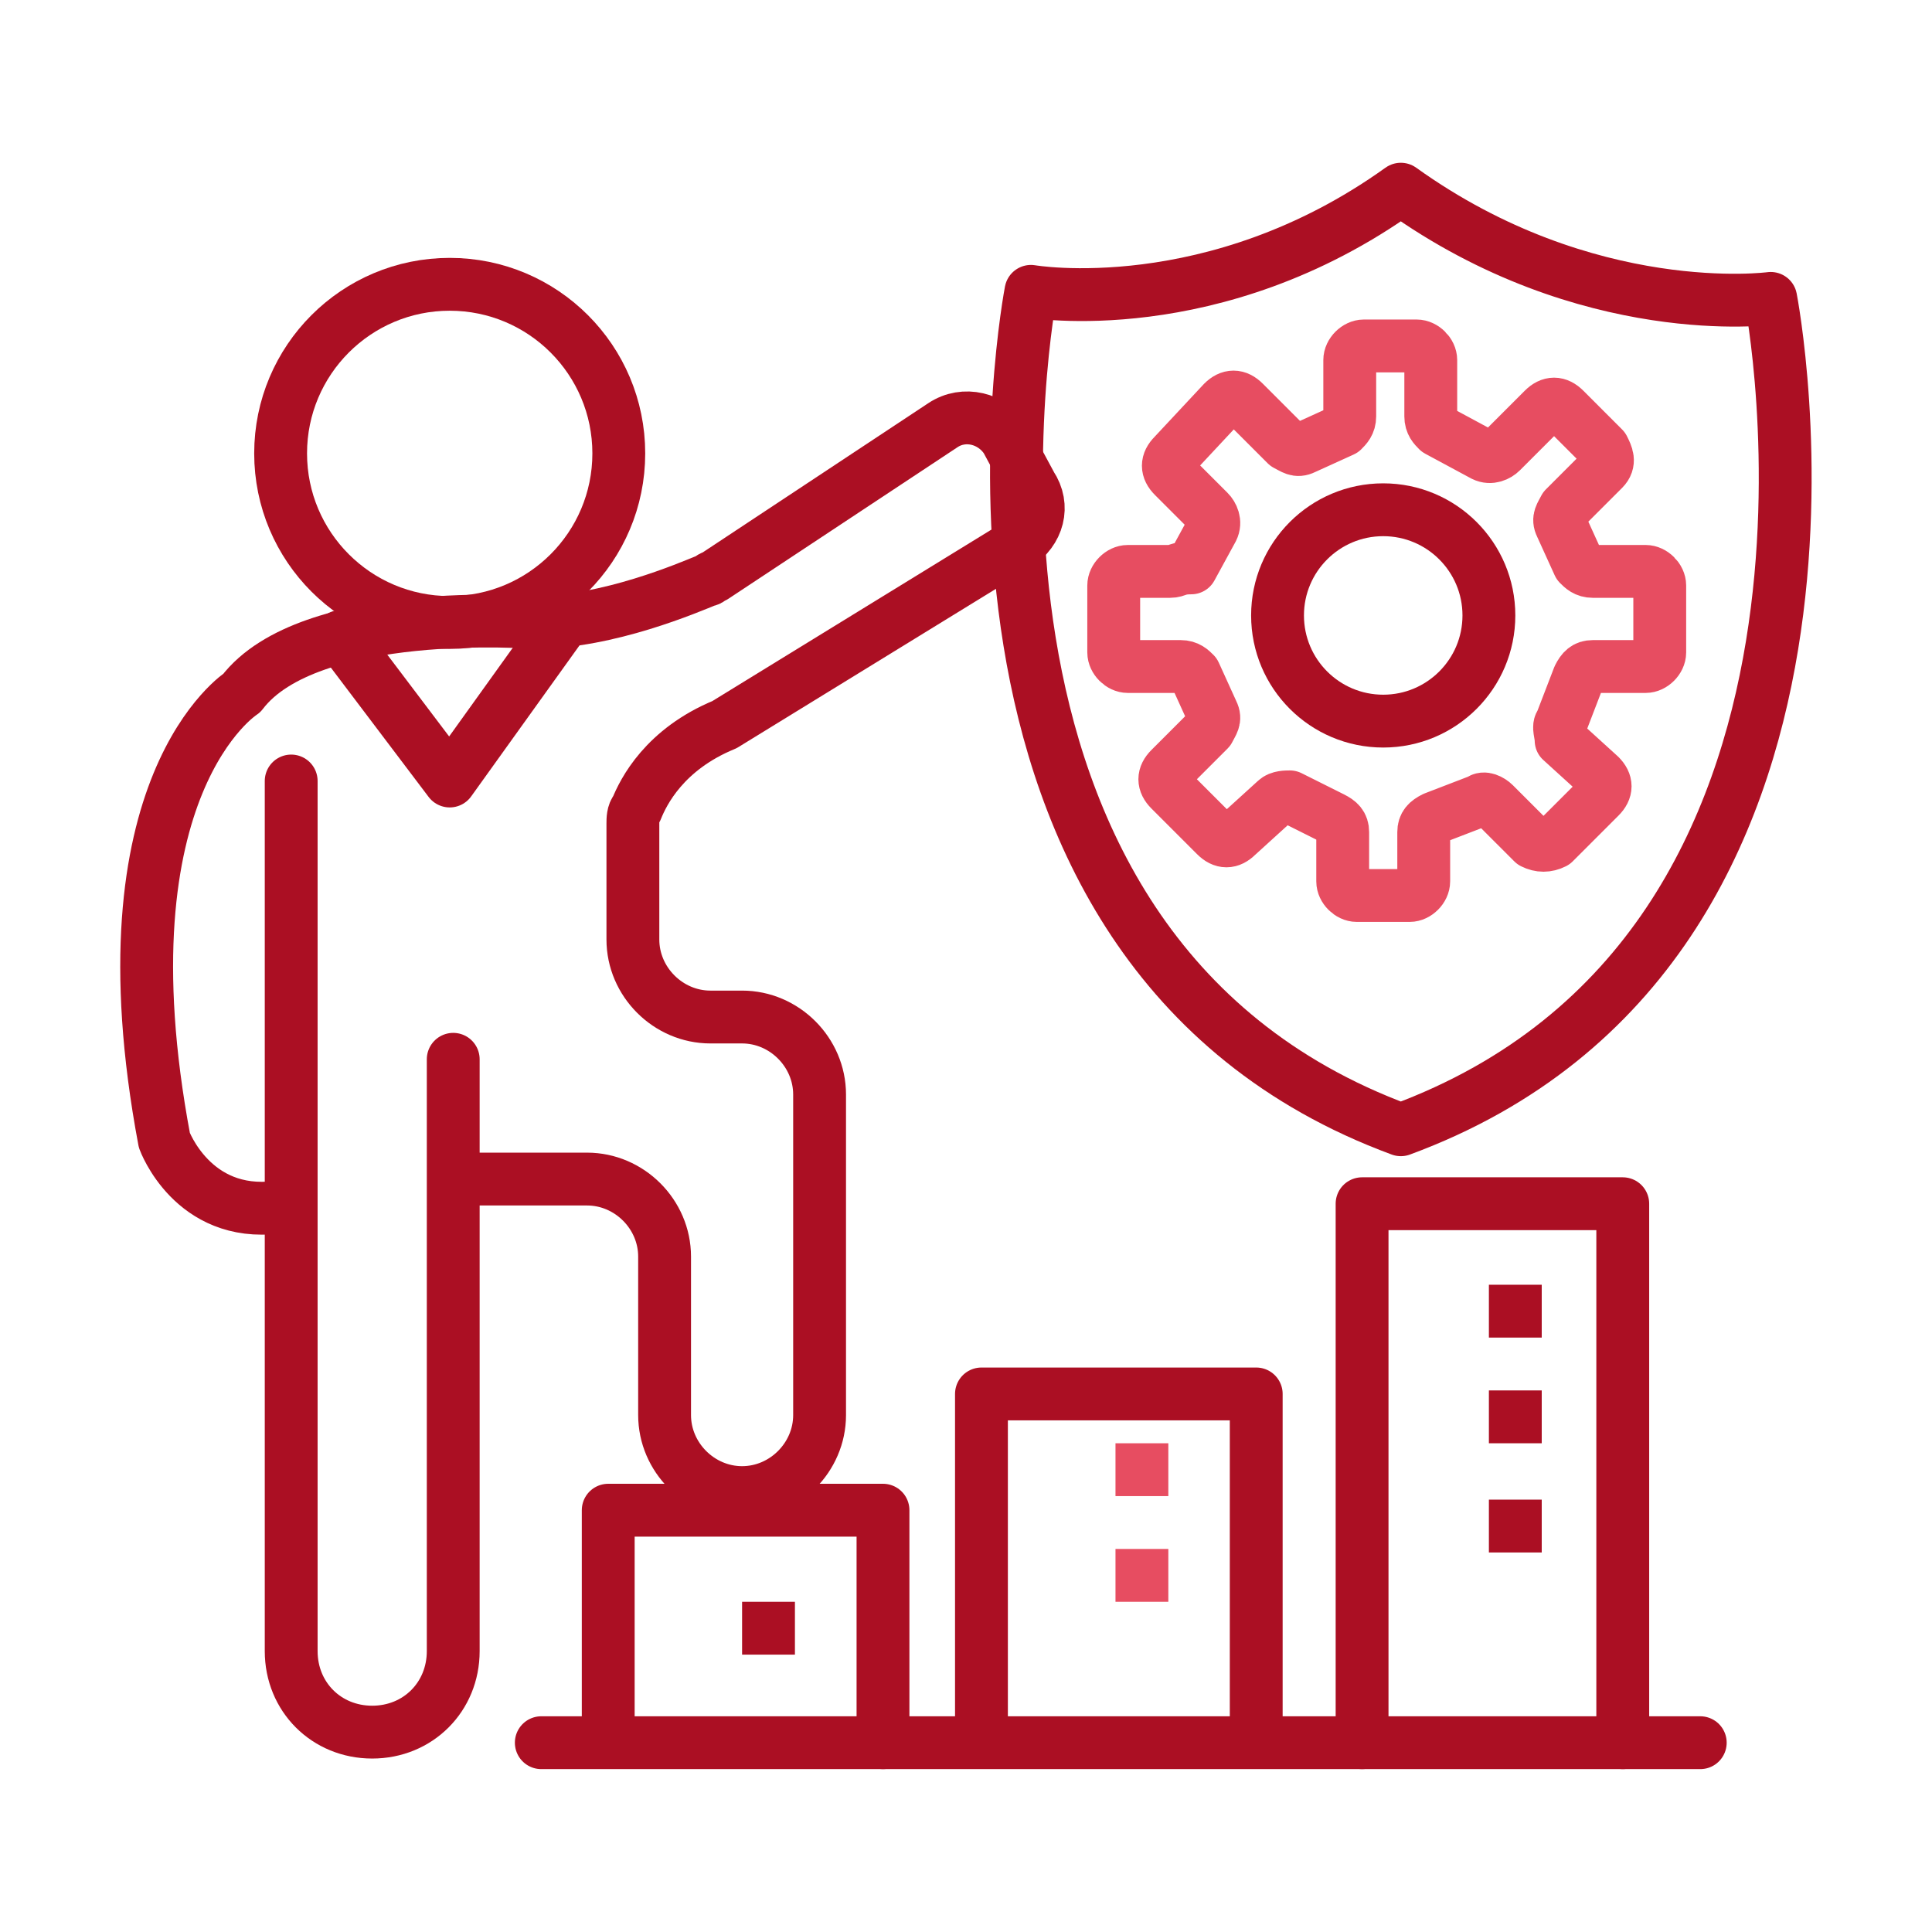 <svg id="e4iQhy6zGZt1" xmlns="http://www.w3.org/2000/svg" xmlns:xlink="http://www.w3.org/1999/xlink" viewBox="0 0 60 60" shape-rendering="geometricPrecision" text-rendering="geometricPrecision"><g transform="matrix(1.094 0 0 1.094 3.026 1.609)"><path d="M5.5,20.7v24.7c0,1.3,1,2.3,2.3,2.3v0c1.3,0,2.3-1,2.3-2.3v-16.8" fill="none" stroke="#ab0f23" stroke-width="1.5" stroke-linecap="round" stroke-linejoin="round" stroke-miterlimit="10"/><path d="M10.5,32h3.4c1.2,0,2.2,1,2.2,2.2v4.5c0,1.2,1,2.2,2.2,2.2v0c1.2,0,2.2-1,2.2-2.2v-9.1c0-1.2-1-2.2-2.2-2.2h-.9c-1.2,0-2.2-1-2.2-2.2v-3.3c0-.1,0-.3.1-.4.2-.5.8-1.7,2.5-2.4L26.1,14c.6-.4.8-1.1.4-1.7L25.8,11c-.4-.6-1.2-.8-1.8-.4l-6.5,4.3c-.1,0-.1.1-.2.1-.5.2-2.8,1.2-4.9,1.2c0,0-6.4-.5-8.3,2c0,0-4.1,2.6-2.2,12.7c0,0,.8,2.2,3.2,1.9" fill="none" stroke="#ab0f23" stroke-width="1.5" stroke-linecap="round" stroke-linejoin="round" stroke-miterlimit="10"/><polyline points="6.9,16.6 10,20.7 13.3,16.1" fill="none" stroke="#ab0f23" stroke-width="1.5" stroke-linecap="round" stroke-linejoin="round" stroke-miterlimit="10"/><circle r="4.8" transform="translate(10 11.4)" fill="none" stroke="#ab0f23" stroke-width="1.5" stroke-linecap="round" stroke-linejoin="round" stroke-miterlimit="10"/><g><path d="M47.5,7c0,0,3.6,18.4-10.5,23.6C22.9,25.4,26.5,6.8,26.5,6.8s5.2.9,10.5-2.9C42.3,7.7,47.5,7,47.5,7Z" fill="none" stroke="#ab0f23" stroke-width="1.5" stroke-linecap="round" stroke-linejoin="round" stroke-miterlimit="10"/></g><line x1="12.6" y1="48" x2="45.5" y2="48" fill="none" stroke="#ab0f23" stroke-width="1.5" stroke-linecap="round" stroke-linejoin="round" stroke-miterlimit="10"/><g><polyline points="14.5,47.7 14.5,41.4 22.3,41.4 22.3,48" fill="none" stroke="#ab0f23" stroke-width="1.5" stroke-linecap="round" stroke-linejoin="round" stroke-miterlimit="10"/><rect width="1.5" height="1.5" rx="0" ry="0" transform="translate(18.3 44)" fill="#ab0f23"/></g><g><polyline points="25,47.8 25,38.1 32.8,38.1 32.8,47.9" transform="translate(.095 0)" fill="none" stroke="#ab0f23" stroke-width="1.5" stroke-linecap="round" stroke-linejoin="round" stroke-miterlimit="10"/><rect width="1.5" height="1.5" rx="0" ry="0" transform="translate(28.9 42.5)" fill="#e74d61"/><rect width="1.5" height="1.5" rx="0" ry="0" transform="translate(28.9 39.5)" fill="#e74d61"/></g><g><polyline points="35.9,48 35.9,32.7 43.3,32.7 43.3,48" fill="none" stroke="#ab0f23" stroke-width="1.5" stroke-linecap="round" stroke-linejoin="round" stroke-miterlimit="10"/><rect width="1.5" height="1.5" rx="0" ry="0" transform="translate(39.5 35)" fill="#ab0f23"/><rect width="1.5" height="1.5" rx="0" ry="0" transform="translate(39.5 38)" fill="#ab0f23"/><rect width="1.5" height="1.5" rx="0" ry="0" transform="translate(39.5 41.1)" fill="#ab0f23"/></g><path d="M33.7,21.1l1.3.5c.2.1.3.2.3.4v1.5c0,.2.2.4.4.4h1.9c.2,0,.4-.2.4-.4v-1.5c0-.2.1-.3.2-.4l1.1-.5c.2-.1.3,0,.5.1l1.1,1.1c.2.2.4.1.6,0l1.1-1.1c.2-.2.2-.4,0-.6l-1.2-1.2c-.1-.1-.2-.3-.1-.5l.7-1.3c.1-.1.2-.2.4-.2h1.6c.2,0,.4-.2.4-.4v-1.5c0-.2-.2-.4-.4-.4h-1.6c-.2,0-.3-.1-.4-.2l-.5-1.1c-.1-.2,0-.3.1-.5l1.2-1.2c.2-.2.2-.4,0-.6l-1.5-1.4c-.2-.2-.4-.2-.6,0l-1,1c-.1.1-.3.2-.5.1l-1.1-.6c0-.4-.1-.4-.1-.6v-1.2c0-.2-.2-.4-.4-.4h-1.9c-.2,0-.4.2-.4.4v1.5c0,.2-.1.3-.2.4l-1.1.5c-.2.1-.3,0-.5-.1L32.4,10c-.2-.2-.4-.2-.6,0l-1.3,1.3c-.2.2-.2.4,0,.6l1,1.1c.1.1.1.3.1.4L31,14.6c-.1.2-.2.3-.4.3h-1.4c-.2,0-.4.2-.4.4v1.5c0,.2.2.4.4.4h1.4c.2,0,.3.1.4.3l.5,1.3c.1.1,0,.3-.1.4l-1.1,1.1c-.1.2-.1.4,0,.6l1.3,1.3c.2.2.4.2.6,0l1-1.1c.2,0,.4-.1.5,0Z" transform="matrix(0-1 1 0 20.45 52.75)" fill="none" stroke="#e74d61" stroke-width="1.5" stroke-linecap="round" stroke-linejoin="round" stroke-miterlimit="10"/><circle r="3" transform="translate(36.5 16)" fill="none" stroke="#ab0f23" stroke-width="1.5" stroke-linecap="round" stroke-linejoin="round" stroke-miterlimit="10"/></g></svg>